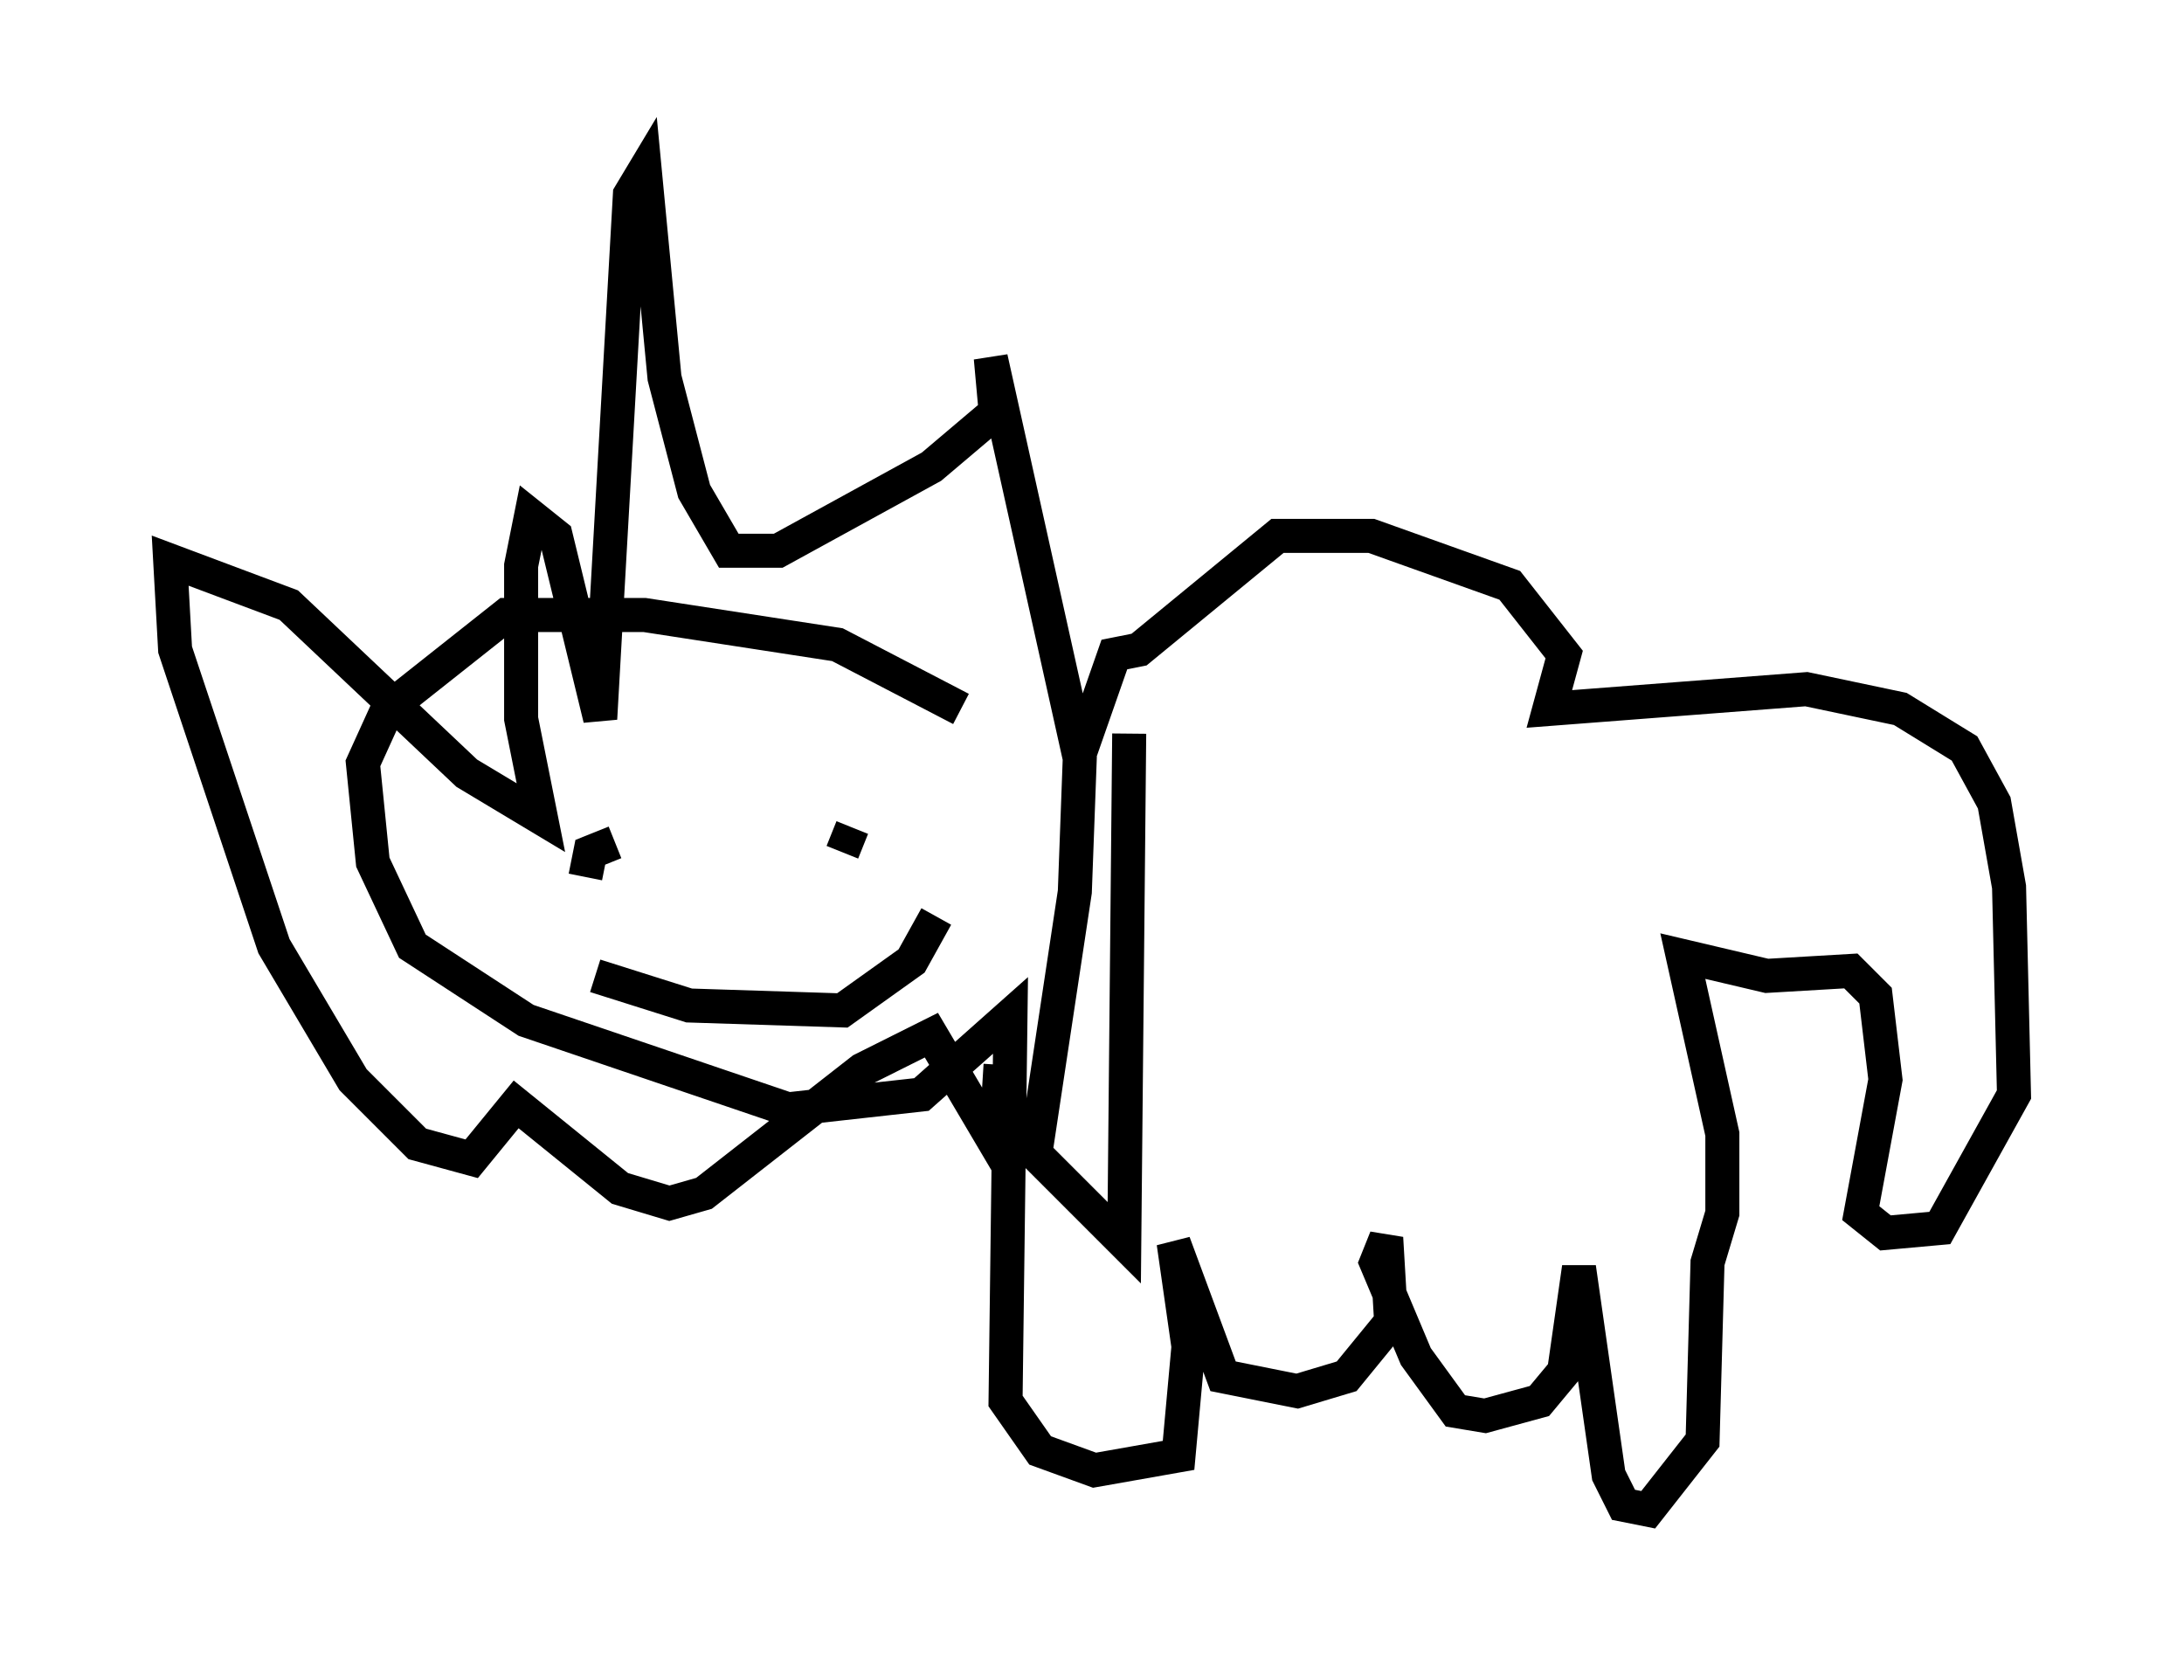 <?xml version="1.0" encoding="utf-8" ?>
<svg baseProfile="full" height="49.363" version="1.1" width="64.179" xmlns="http://www.w3.org/2000/svg" xmlns:ev="http://www.w3.org/2001/xml-events" xmlns:xlink="http://www.w3.org/1999/xlink"><defs /><rect fill="white" height="49.363" width="64.179" x="0" y="0" /><path d="M30.274, 22.866 m-2.034, -2.034 l-3.631, -1.888 -5.665, -0.872 l-4.067, 0.0 -3.486, 2.76 l-0.726, 1.598 0.291, 2.905 l1.162, 2.469 3.341, 2.179 l7.698, 2.615 3.922, -0.436 l2.615, -2.324 -0.145, 11.33 l1.017, 1.453 1.598, 0.581 l2.469, -0.436 0.291, -3.196 l-0.436, -3.05 1.453, 3.922 l2.179, 0.436 1.453, -0.436 l1.307, -1.598 -0.145, -2.469 l-0.291, 0.726 1.162, 2.76 l1.162, 1.598 0.872, 0.145 l1.598, -0.436 0.726, -0.872 l0.436, -3.05 0.872, 6.101 l0.436, 0.872 0.726, 0.145 l1.598, -2.034 0.145, -5.229 l0.436, -1.453 0.0, -2.324 l-1.162, -5.229 2.469, 0.581 l2.469, -0.145 0.726, 0.726 l0.291, 2.469 -0.726, 3.922 l0.726, 0.581 1.598, -0.145 l2.179, -3.922 -0.145, -6.101 l-0.436, -2.469 -0.872, -1.598 l-1.888, -1.162 -2.76, -0.581 l-7.553, 0.581 0.436, -1.598 l-1.598, -2.034 -4.067, -1.453 l-2.76, 0.0 -4.067, 3.341 l-0.726, 0.145 -1.017, 2.905 m1.453, -0.581 l-0.145, 14.961 -2.615, -2.615 l1.162, -7.698 0.145, -3.922 l-2.615, -11.765 0.145, 1.598 l-1.888, 1.598 -4.503, 2.469 l-1.453, 0.0 -1.017, -1.743 l-0.872, -3.341 -0.581, -6.101 l-0.436, 0.726 -0.872, 15.397 l-1.307, -5.374 -0.726, -0.581 l-0.291, 1.453 0.0, 4.503 l0.581, 2.905 -2.179, -1.307 l-5.229, -4.939 -3.486, -1.307 l0.145, 2.615 2.905, 8.715 l2.324, 3.922 1.888, 1.888 l1.598, 0.436 1.307, -1.598 l3.05, 2.469 1.453, 0.436 l1.017, -0.291 4.648, -3.631 l2.034, -1.017 1.888, 3.196 l0.145, -2.324 m-12.201, -5.52 l0.145, -0.726 0.726, -0.291 m6.972, -0.436 l-0.291, 0.726 m-7.263, 3.631 l2.76, 0.872 4.503, 0.145 l2.034, -1.453 0.726, -1.307 " fill="none" stroke="black" stroke-width="1" /></svg>